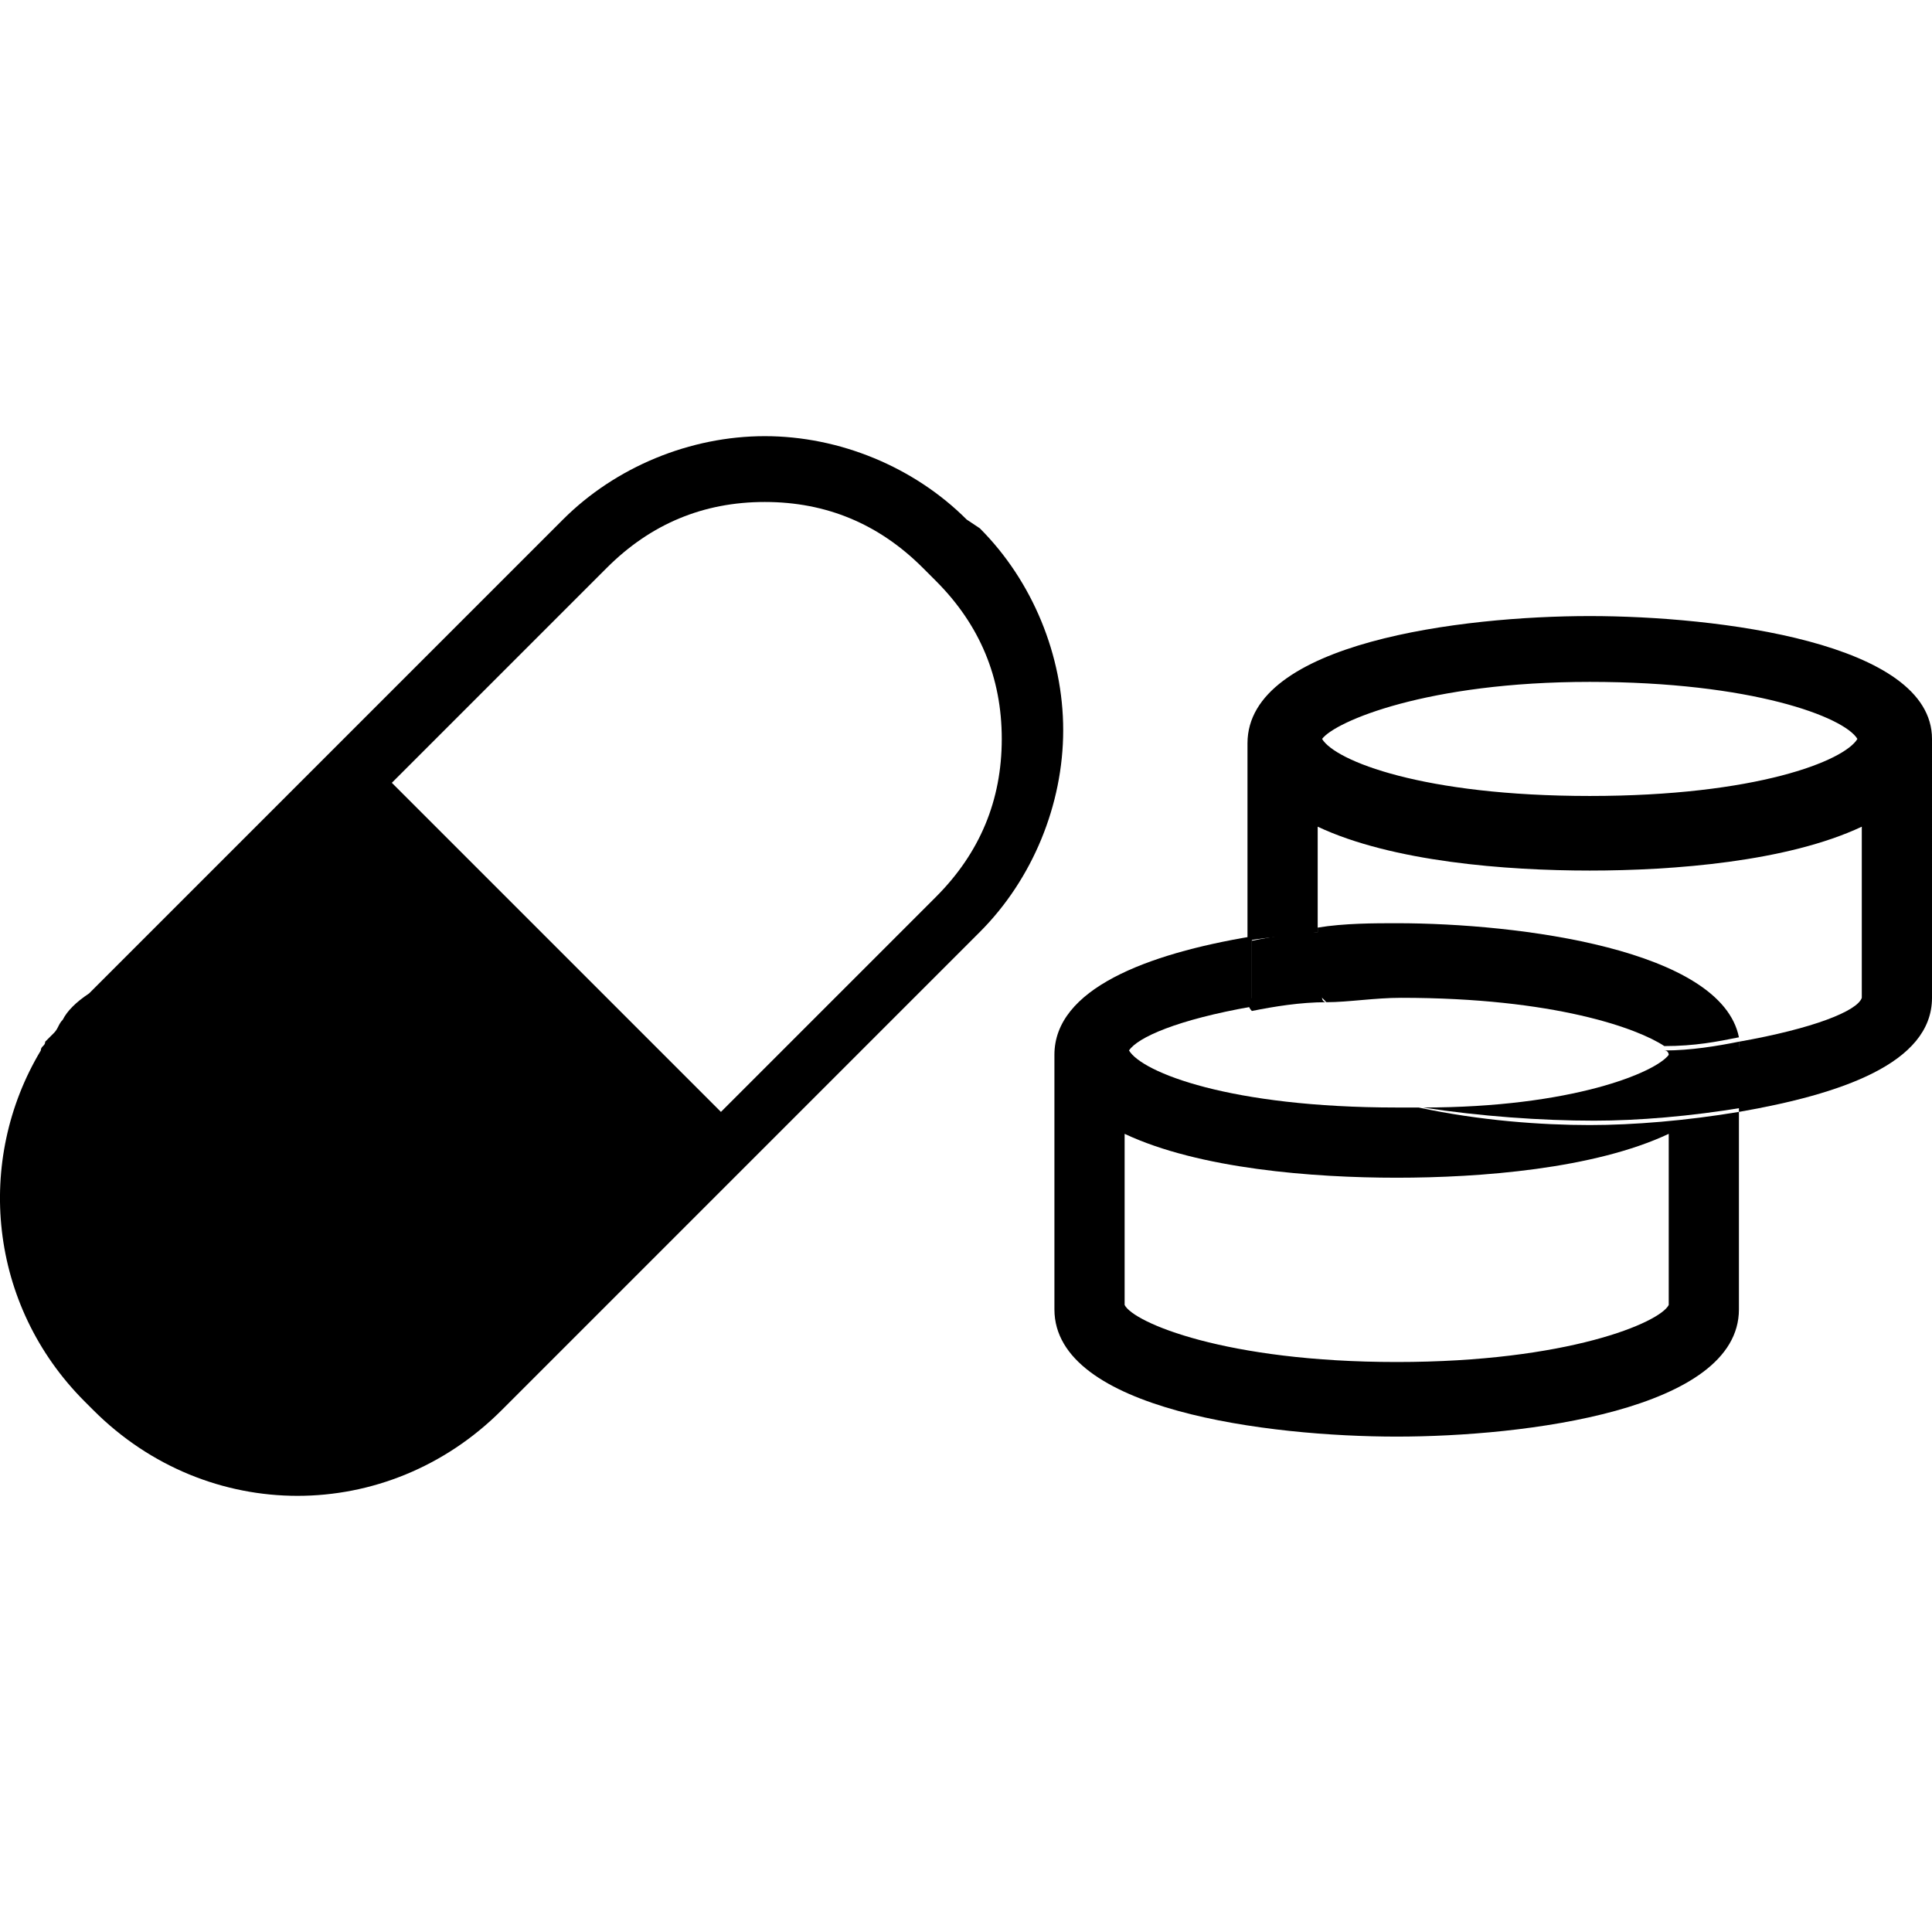 <svg xmlns:xlink="http://www.w3.org/1999/xlink" xmlns="http://www.w3.org/2000/svg" width="22" height="22" viewBox="7.97 1.9 44.03 24.15"><path d="M9.4 15.2c-.1.1-.1.2-.2.3l-.2.2c0 .1-.1.1-.1.2-1.5 2.5-1.2 5.8 1 8l.1.1.1.1c2.6 2.6 6.7 2.6 9.3 0l.2-.2 5.8-5.8 4.9-4.9c1.2-1.2 1.9-2.9 1.9-4.6s-.7-3.4-1.9-4.6l-.3-.2c-1.2-1.2-2.9-1.9-4.6-1.9s-3.4.7-4.6 1.9l-4.9 4.9-.5.5-5.4 5.4c-.3.2-.5.4-.6.6zM21.8 4.9c1-1 2.2-1.5 3.6-1.5s2.6.5 3.6 1.5l.3.3c1 1 1.5 2.2 1.5 3.6s-.5 2.6-1.5 3.6l-4.9 4.9-7.5-7.5 4.9-4.9zM44.2 6c-2.9 0-7.8.6-7.8 2.9v4.5c.5-.1 1.1-.1 1.6-.2v-2.4c1.7.8 4.3 1 6.2 1s4.5-.2 6.2-1v3.9c-.1.3-1.1.7-2.8 1v1.6c2.3-.4 4.4-1.1 4.4-2.6V8.8C52 6.6 47.1 6 44.2 6zm0 4.1c-3.8 0-5.8-.8-6.1-1.3.3-.4 2.4-1.3 6.1-1.3s5.8.8 6.1 1.3c-.3.5-2.3 1.3-6.1 1.3z"></path><path d="M40.3 17.2h-.5c-3.8 0-5.8-.8-6.1-1.3.2-.3 1.1-.7 2.8-1v-1.6c-2.4.4-4.5 1.2-4.5 2.7v5.8c0 2.3 4.9 2.9 7.8 2.9s7.8-.6 7.8-2.9v-4.5c-1.2.2-2.4.3-3.4.3-1.1 0-2.5-.1-3.9-.4zm5.7 4.5c-.2.4-2.3 1.3-6.2 1.3-3.9 0-6-.9-6.2-1.3v-3.9c1.7.8 4.3 1 6.2 1s4.5-.2 6.2-1v3.9z"></path><path d="M38.2 14.8c.5 0 1.1-.1 1.7-.1 3.5 0 5.4.7 6 1.1.7 0 1.2-.1 1.7-.2-.4-2-5-2.6-7.8-2.6-.5 0-1.2 0-1.8.1v1.5l.2.2zM47.6 15.7c-.5.1-1.1.2-1.7.2.1 0 .1.1.1.1-.3.4-2.2 1.2-5.6 1.2 1.3.2 2.7.3 3.9.3 1 0 2.2-.1 3.4-.3V16c-.1-.1-.1-.2-.1-.3z"></path><path d="M36.5 15c.5-.1 1.1-.2 1.7-.2-.1 0-.1-.1-.1-.1v-1.5c-.5 0-1.1.1-1.6.2v1.3c-.1.1-.1.2 0 .3z"></path></svg>